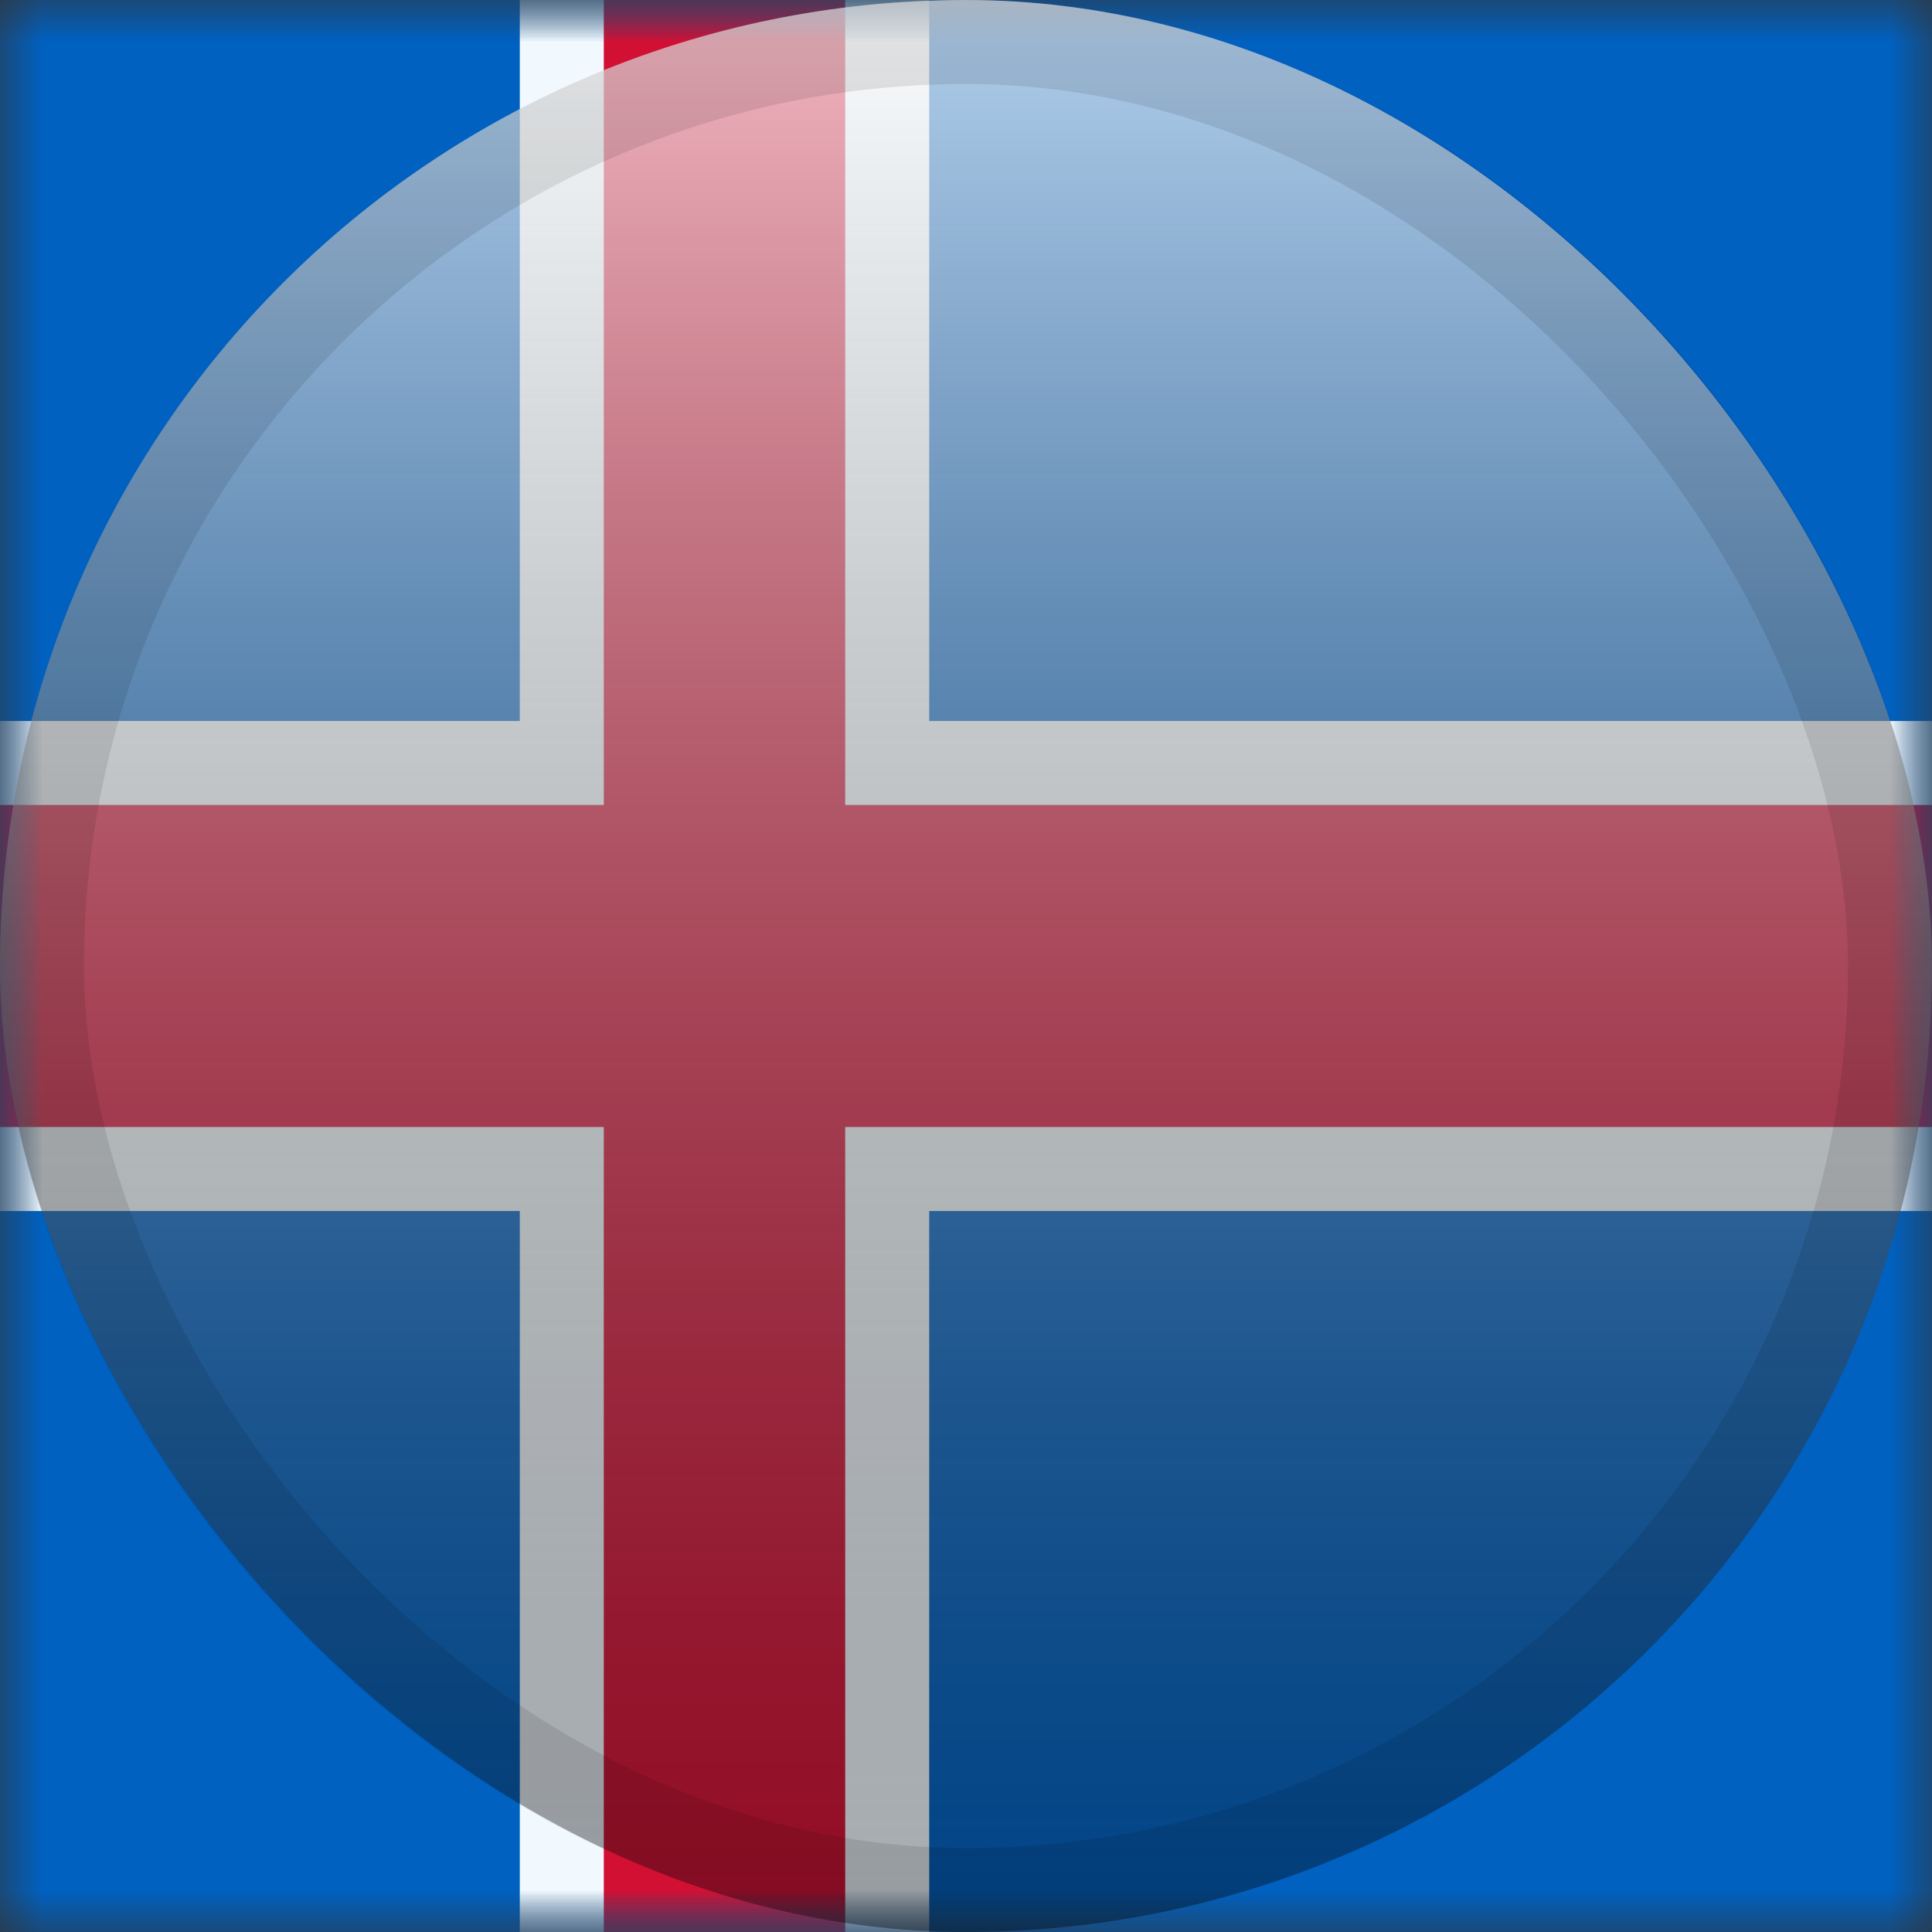 <svg width="23" height="23" viewBox="0 0 23 23" fill="none" xmlns="http://www.w3.org/2000/svg">
<rect x="0" y="0" width="23" height="23" fill="#333333" stroke="none"/>
<mask id="mask0_2754_2781" style="mask-type:alpha" maskUnits="userSpaceOnUse" x="0" y="0" width="23" height="23">
<rect width="23" height="23" fill="white"/>
</mask>
<g mask="url(#mask0_2754_2781)">
<path fill-rule="evenodd" clip-rule="evenodd" d="M0 0V23H23V0H0Z" fill="#0061C1"/>
<mask id="mask1_2754_2781" style="mask-type:alpha" maskUnits="userSpaceOnUse" x="0" y="0" width="23" height="23">
<path fill-rule="evenodd" clip-rule="evenodd" d="M0 0V23H23V0H0Z" fill="white"/>
</mask>
<g mask="url(#mask1_2754_2781)">
<path d="M7.188 -0.5H6.688V0V9.083H0H-0.5V9.583V13.417V13.917H0H6.688V23V23.5H7.188H10.062H10.562V23V13.917H23H23.5V13.417V9.583V9.083H23H10.562V0V-0.5H10.062H7.188Z" fill="#D21034" stroke="#F1F9FF"/>
</g>
</g>
<rect width="23" height="23" rx="11.5" fill="url(#paint0_linear_2754_2781)" style="mix-blend-mode:overlay"/>
<rect x="0.5" y="0.5" width="22" height="22" rx="11" stroke="black" stroke-opacity="0.1"/>
<defs>
<linearGradient id="paint0_linear_2754_2781" x1="11.5" y1="0" x2="11.5" y2="23" gradientUnits="userSpaceOnUse">
<stop stop-color="white" stop-opacity="0.7"/>
<stop offset="1" stop-opacity="0.3"/>
</linearGradient>
</defs>
</svg>
